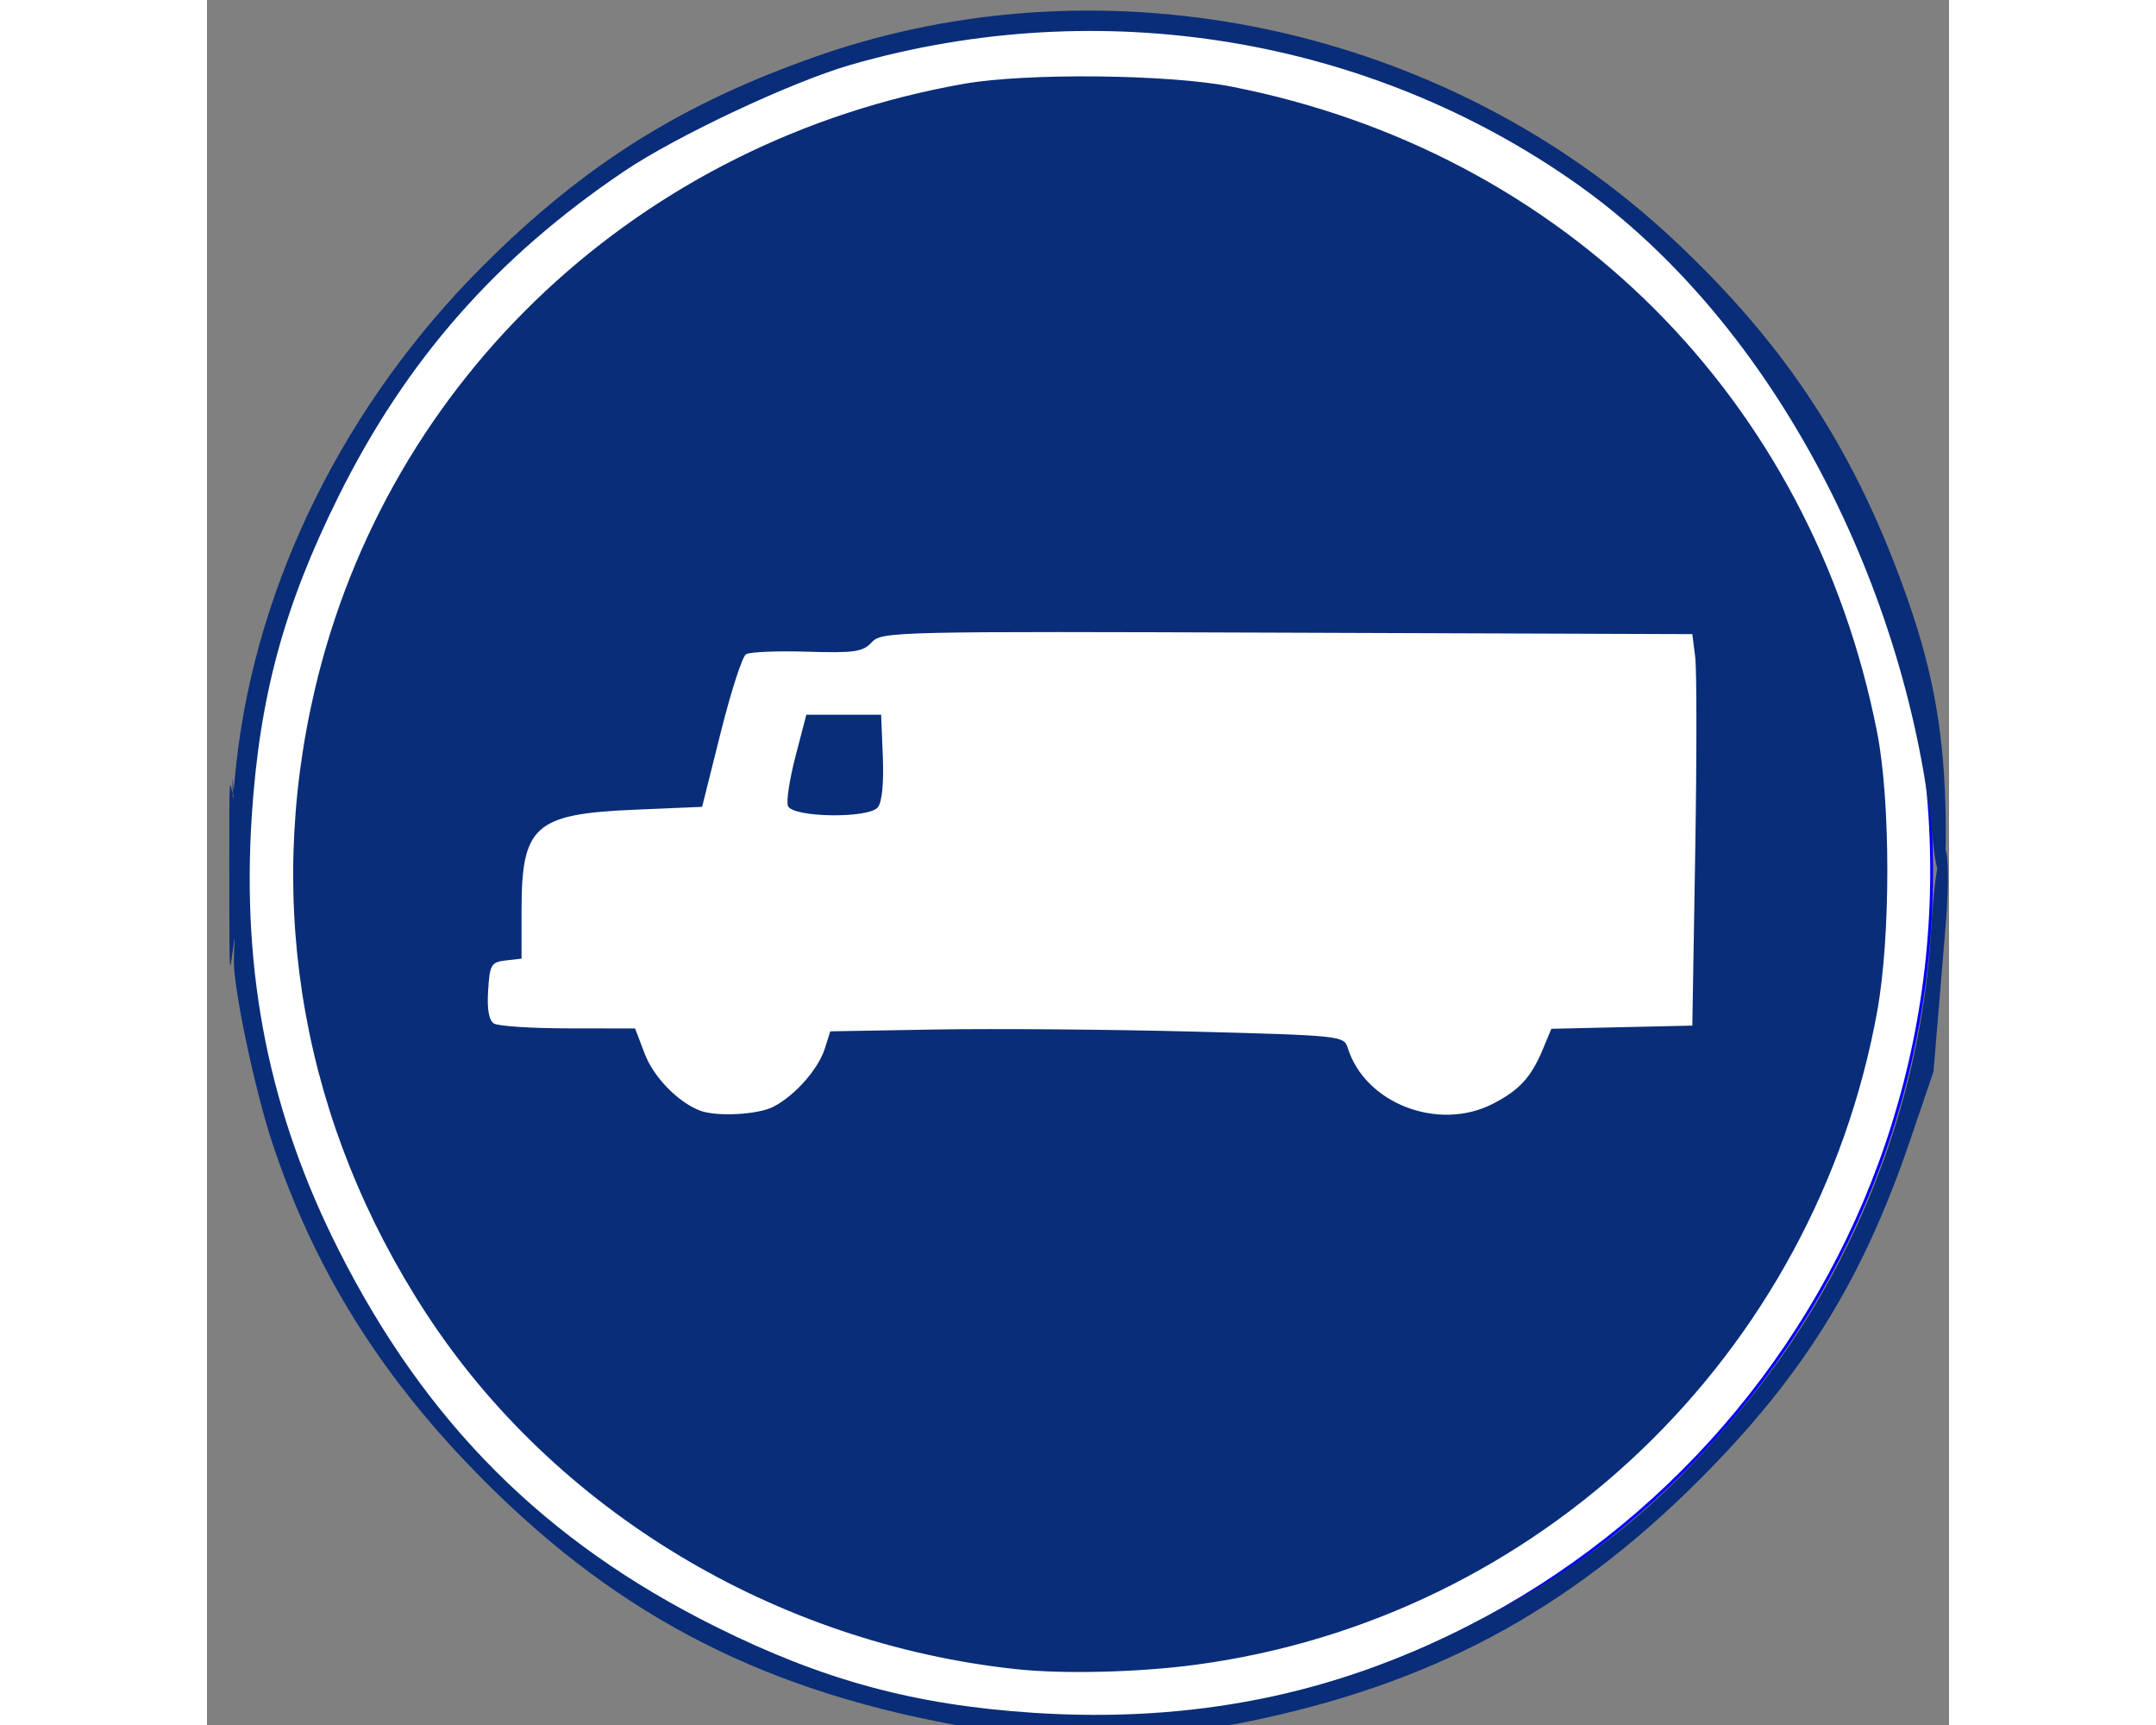 <?xml version="1.0" encoding="UTF-8"?>
<svg xmlns="http://www.w3.org/2000/svg" xmlns:xlink="http://www.w3.org/1999/xlink" width="250px" height="200px" viewBox="0 0 202 200" version="1.1">
<rect x="0" y="0" width="202" height="200" fill="#808080" stroke="none"/>
<g id="surface1">
<path style="fill-rule:nonzero;fill:rgb(100%,100%,100%);fill-opacity:1;stroke-width:1;stroke-linecap:round;stroke-linejoin:round;stroke:rgb(0%,0%,100%);stroke-opacity:1;stroke-miterlimit:4;" d="M 735.387 381.012 C 735.387 547.831 600.162 683.058 433.356 683.058 C 266.549 683.058 131.325 547.831 131.325 381.012 C 131.325 214.205 266.549 78.979 433.356 78.979 C 600.162 78.979 735.387 214.205 735.387 381.012 Z M 735.387 381.012 " transform="matrix(0.326,0,0,0.326,-39.753,-23.257)"/>
<path style=" stroke:none;fill-rule:nonzero;fill:rgb(3.529%,17.647%,47.059%);fill-opacity:1;" d="M 0.633 200.93 C 0.855 200.707 1.43 200.684 1.914 200.875 C 2.445 201.09 2.289 201.246 1.512 201.277 C 0.809 201.309 0.414 201.152 0.633 200.93 Z M 88.848 200.359 C 65.238 196.371 48.113 187.707 32.129 171.668 C 20.254 159.758 12.445 147.277 7.527 132.363 C 5.559 126.391 3.121 114.852 3.121 111.496 C 3.121 107.641 3.84 104.484 3.133 109.219 C 2.582 112.906 2.605 115.031 2.586 100.555 C 2.574 89.582 2.621 90.355 2.965 92.012 C 3.27 93.48 2.934 89.336 2.953 90.527 C 3.02 94.238 2.926 92.758 3.418 88.375 C 5.781 67.402 16.074 46.703 32.062 30.762 C 43.793 19.066 55.035 12.012 70.676 6.531 C 104.484 -5.32 143.684 3.074 170.094 27.824 C 183.309 40.207 191.371 52.648 197.34 69.883 C 200.199 78.133 201.5 85.301 201.621 95.234 C 201.73 104.191 200.621 102.52 200.125 97.441 C 197.336 68.766 182.066 37.742 158.895 21.359 C 134.75 4.293 103.648 -0.824 74.68 7.504 C 67.852 9.465 54.449 15.758 48.387 19.848 C 33.566 29.84 23.094 41.758 15.254 57.547 C 8.934 70.27 6.098 80.711 5.195 94.59 C 4 112.914 7.223 129.004 15.273 144.938 C 25.41 164.996 39.172 178.742 58.977 188.598 C 71.496 194.828 82.059 197.688 95.895 198.59 C 114.082 199.777 130.562 196.508 145.992 188.645 C 160.02 181.5 168.176 175.035 177.988 163.289 C 190.707 148.062 198.742 128.277 199.906 108.016 C 200.664 94.824 202.586 95.57 201.605 107.336 L 200.199 124.246 L 197.445 132.332 C 191.938 148.488 185.035 159.59 173.02 171.602 C 157.73 186.879 141.762 195.379 120.199 199.711 C 112.965 201.168 95.723 201.523 88.848 200.359 Z M 93.848 193.527 C 65.883 190.531 40.273 175.082 25.387 152.234 C 11.156 130.398 6.637 105.098 12.484 80.043 C 20.961 43.715 50.367 16.27 87.844 9.707 C 95.07 8.441 111.523 8.613 118.762 10.035 C 157.406 17.609 186.078 46.289 193.672 84.953 C 195.234 92.93 195.238 108.625 193.676 117.238 C 186.449 157.062 154.469 187.711 114.605 193.02 C 108.008 193.898 99.312 194.113 93.848 193.527 Z M 65.695 128.312 C 68.195 127.008 70.879 123.965 71.641 121.578 L 72.277 119.574 L 84.566 119.363 C 91.324 119.246 104.723 119.355 114.344 119.605 C 131.434 120.051 131.844 120.094 132.273 121.484 C 134.273 127.93 142.762 131.215 149.078 127.988 C 152.137 126.43 153.539 124.91 154.863 121.742 L 155.891 119.281 L 164.062 119.094 L 172.234 118.91 L 172.57 98.887 C 172.754 87.875 172.754 77.664 172.57 76.195 L 172.234 73.523 L 125.258 73.355 C 79.652 73.188 78.246 73.219 77.086 74.465 C 76.043 75.586 75.094 75.723 69.59 75.559 C 66.125 75.453 62.938 75.586 62.504 75.855 C 62.07 76.121 60.75 80.211 59.566 84.945 L 57.414 93.547 L 49.445 93.887 C 38.035 94.375 36.477 95.762 36.477 105.453 L 36.477 111.145 L 34.645 111.355 C 32.953 111.551 32.793 111.824 32.602 114.84 C 32.465 117.004 32.688 118.301 33.27 118.668 C 33.75 118.973 37.629 119.227 41.891 119.23 L 49.641 119.242 L 50.766 122.191 C 51.793 124.887 54.613 127.781 57.16 128.762 C 59.078 129.5 63.91 129.246 65.695 128.312 Z M 67.363 93.438 C 67.16 92.906 67.559 90.312 68.246 87.672 L 69.5 82.867 L 78.172 82.867 L 78.371 87.77 C 78.492 90.797 78.27 93.027 77.789 93.605 C 76.691 94.93 67.883 94.789 67.363 93.438 Z M 67.363 93.438 "/>
</g>
</svg>
